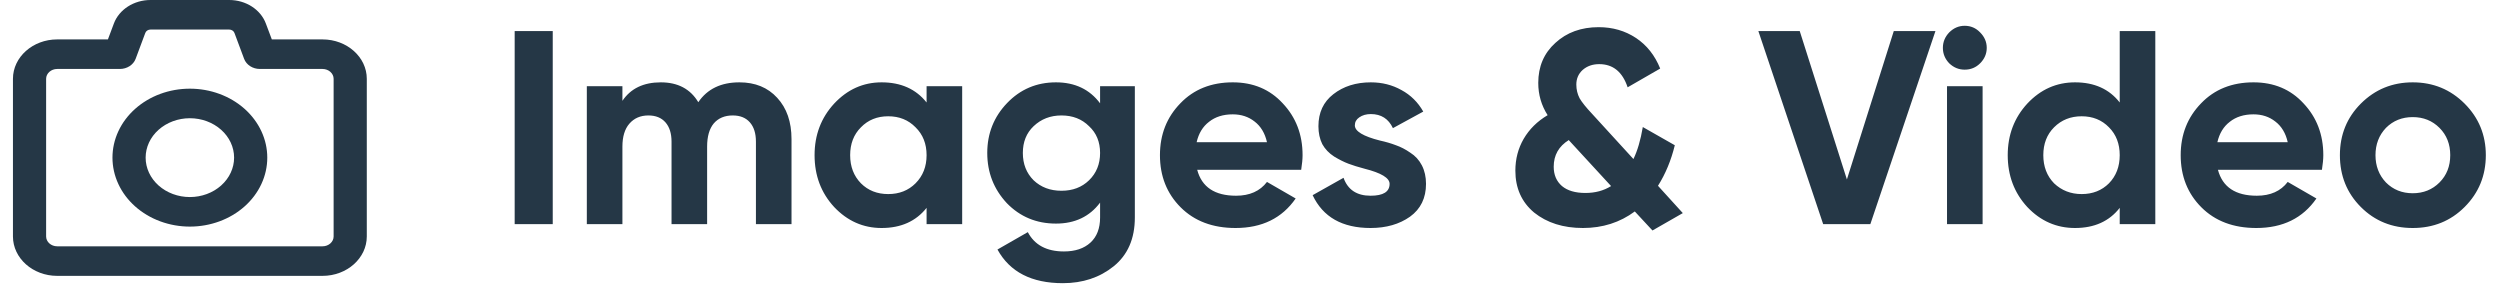 <svg width="145" height="17" viewBox="0 0 145 17" fill="none" xmlns="http://www.w3.org/2000/svg">
<path d="M8.732 0C7.766 0 6.908 0.55 6.603 1.368L6.259 2.286H3.317C1.902 2.286 0.751 3.311 0.751 4.571V13.714C0.751 14.975 1.902 16 3.317 16H18.708C20.123 16 21.274 14.975 21.274 13.714V4.571C21.274 3.311 20.123 2.286 18.708 2.286H15.766L15.421 1.368C15.117 0.55 14.259 0 13.293 0H8.732ZM8.427 1.911C8.471 1.793 8.591 1.714 8.732 1.714H13.293C13.429 1.714 13.554 1.793 13.598 1.911L14.159 3.414C14.291 3.764 14.656 4 15.073 4H18.708C19.061 4 19.35 4.257 19.35 4.571V13.714C19.35 14.029 19.061 14.286 18.708 14.286H3.317C2.964 14.286 2.675 14.029 2.675 13.714V4.571C2.675 4.257 2.964 4 3.317 4H6.952C7.365 4 7.734 3.764 7.866 3.414L8.427 1.911ZM11.012 13.143C11.602 13.143 12.186 13.039 12.73 12.838C13.275 12.637 13.77 12.343 14.187 11.971C14.604 11.6 14.934 11.159 15.16 10.674C15.386 10.188 15.502 9.668 15.502 9.143C15.502 8.618 15.386 8.097 15.16 7.612C14.934 7.127 14.604 6.686 14.187 6.314C13.77 5.943 13.275 5.648 12.73 5.447C12.186 5.246 11.602 5.143 11.012 5.143C10.423 5.143 9.839 5.246 9.294 5.447C8.75 5.648 8.255 5.943 7.838 6.314C7.421 6.686 7.09 7.127 6.865 7.612C6.639 8.097 6.523 8.618 6.523 9.143C6.523 9.668 6.639 10.188 6.865 10.674C7.09 11.159 7.421 11.6 7.838 11.971C8.255 12.343 8.75 12.637 9.294 12.838C9.839 13.039 10.423 13.143 11.012 13.143ZM8.447 9.143C8.447 8.537 8.717 7.955 9.198 7.527C9.68 7.098 10.332 6.857 11.012 6.857C11.693 6.857 12.345 7.098 12.826 7.527C13.307 7.955 13.578 8.537 13.578 9.143C13.578 9.749 13.307 10.33 12.826 10.759C12.345 11.188 11.693 11.429 11.012 11.429C10.332 11.429 9.68 11.188 9.198 10.759C8.717 10.33 8.447 9.749 8.447 9.143Z" fill="#253746"/>
<path d="M29.851 13V1.8H32.059V13H29.851ZM42.885 4.776C43.802 4.776 44.532 5.075 45.077 5.672C45.631 6.269 45.908 7.069 45.908 8.072V13H43.844V8.216C43.844 7.736 43.727 7.363 43.492 7.096C43.258 6.829 42.927 6.696 42.501 6.696C42.031 6.696 41.663 6.851 41.397 7.16C41.141 7.469 41.013 7.917 41.013 8.504V13H38.949V8.216C38.949 7.736 38.831 7.363 38.596 7.096C38.362 6.829 38.031 6.696 37.605 6.696C37.146 6.696 36.778 6.856 36.501 7.176C36.234 7.485 36.1 7.928 36.1 8.504V13H34.036V5H36.1V5.848C36.581 5.133 37.322 4.776 38.325 4.776C39.316 4.776 40.042 5.16 40.501 5.928C41.023 5.16 41.818 4.776 42.885 4.776ZM53.742 5.944V5H55.806V13H53.742V12.056C53.123 12.835 52.254 13.224 51.133 13.224C50.067 13.224 49.15 12.819 48.382 12.008C47.624 11.187 47.245 10.184 47.245 9C47.245 7.827 47.624 6.829 48.382 6.008C49.15 5.187 50.067 4.776 51.133 4.776C52.254 4.776 53.123 5.165 53.742 5.944ZM49.934 10.632C50.349 11.048 50.877 11.256 51.517 11.256C52.157 11.256 52.685 11.048 53.102 10.632C53.528 10.205 53.742 9.661 53.742 9C53.742 8.339 53.528 7.8 53.102 7.384C52.685 6.957 52.157 6.744 51.517 6.744C50.877 6.744 50.349 6.957 49.934 7.384C49.517 7.8 49.309 8.339 49.309 9C49.309 9.661 49.517 10.205 49.934 10.632ZM63.805 5.992V5H65.821V12.616C65.821 13.843 65.41 14.787 64.589 15.448C63.779 16.099 62.797 16.424 61.645 16.424C59.832 16.424 58.568 15.773 57.853 14.472L59.613 13.464C60.008 14.211 60.706 14.584 61.709 14.584C62.36 14.584 62.872 14.413 63.245 14.072C63.618 13.731 63.805 13.245 63.805 12.616V11.752C63.197 12.563 62.344 12.968 61.245 12.968C60.114 12.968 59.165 12.573 58.397 11.784C57.64 10.973 57.261 10.003 57.261 8.872C57.261 7.741 57.645 6.776 58.413 5.976C59.181 5.176 60.125 4.776 61.245 4.776C62.344 4.776 63.197 5.181 63.805 5.992ZM63.165 10.456C63.592 10.04 63.805 9.512 63.805 8.872C63.805 8.232 63.592 7.715 63.165 7.32C62.749 6.904 62.216 6.696 61.565 6.696C60.925 6.696 60.386 6.904 59.949 7.32C59.533 7.715 59.325 8.232 59.325 8.872C59.325 9.512 59.533 10.04 59.949 10.456C60.376 10.861 60.914 11.064 61.565 11.064C62.216 11.064 62.749 10.861 63.165 10.456ZM75.469 9.848H69.437C69.703 10.851 70.455 11.352 71.693 11.352C72.482 11.352 73.079 11.085 73.485 10.552L75.149 11.512C74.359 12.653 73.197 13.224 71.661 13.224C70.338 13.224 69.277 12.824 68.477 12.024C67.677 11.224 67.277 10.216 67.277 9C67.277 7.805 67.671 6.803 68.461 5.992C69.239 5.181 70.253 4.776 71.501 4.776C72.685 4.776 73.65 5.181 74.397 5.992C75.165 6.803 75.549 7.805 75.549 9C75.549 9.224 75.522 9.507 75.469 9.848ZM69.405 8.248H73.485C73.367 7.725 73.127 7.325 72.765 7.048C72.413 6.771 71.991 6.632 71.501 6.632C70.946 6.632 70.487 6.776 70.125 7.064C69.762 7.341 69.522 7.736 69.405 8.248ZM78.581 7.272C78.581 7.613 79.067 7.907 80.037 8.152C80.379 8.227 80.688 8.317 80.965 8.424C81.243 8.52 81.52 8.664 81.797 8.856C82.085 9.037 82.309 9.283 82.469 9.592C82.629 9.901 82.709 10.259 82.709 10.664C82.709 11.485 82.4 12.12 81.781 12.568C81.162 13.005 80.4 13.224 79.493 13.224C77.85 13.224 76.731 12.589 76.133 11.32L77.925 10.312C78.171 11.005 78.693 11.352 79.493 11.352C80.229 11.352 80.597 11.123 80.597 10.664C80.597 10.323 80.112 10.029 79.141 9.784C78.778 9.688 78.469 9.592 78.213 9.496C77.957 9.4 77.68 9.261 77.381 9.08C77.082 8.888 76.853 8.648 76.693 8.36C76.544 8.061 76.469 7.715 76.469 7.32C76.469 6.531 76.757 5.912 77.333 5.464C77.92 5.005 78.645 4.776 79.509 4.776C80.16 4.776 80.752 4.925 81.285 5.224C81.819 5.512 82.24 5.928 82.549 6.472L80.789 7.432C80.533 6.888 80.106 6.616 79.509 6.616C79.243 6.616 79.019 6.68 78.837 6.808C78.666 6.925 78.581 7.08 78.581 7.272ZM96.163 10.776L97.603 12.36L95.843 13.368L94.819 12.264C93.955 12.904 92.952 13.224 91.811 13.224C90.669 13.224 89.725 12.925 88.979 12.328C88.253 11.72 87.891 10.909 87.891 9.896C87.891 9.224 88.051 8.611 88.371 8.056C88.701 7.491 89.165 7.032 89.763 6.68C89.4 6.115 89.219 5.491 89.219 4.808C89.219 3.859 89.549 3.085 90.211 2.488C90.872 1.88 91.709 1.576 92.723 1.576C93.533 1.576 94.253 1.784 94.883 2.2C95.512 2.616 95.981 3.208 96.291 3.976L94.403 5.064C94.104 4.168 93.555 3.72 92.755 3.72C92.371 3.72 92.051 3.832 91.795 4.056C91.549 4.28 91.427 4.563 91.427 4.904C91.427 5.192 91.491 5.459 91.619 5.704C91.757 5.939 91.997 6.237 92.339 6.6L94.739 9.224C94.973 8.744 95.155 8.125 95.283 7.368L97.139 8.424C96.925 9.299 96.6 10.083 96.163 10.776ZM91.955 11.192C92.52 11.192 93.016 11.059 93.443 10.792L91.027 8.168C91.005 8.147 90.995 8.131 90.995 8.12C90.408 8.483 90.115 9 90.115 9.672C90.115 10.141 90.275 10.515 90.595 10.792C90.915 11.059 91.368 11.192 91.955 11.192ZM108.48 13H105.744L101.984 1.8H104.384L107.12 10.408L109.84 1.8H112.256L108.48 13ZM113.951 4.04C113.61 4.04 113.311 3.917 113.055 3.672C112.81 3.416 112.687 3.117 112.687 2.776C112.687 2.435 112.81 2.136 113.055 1.88C113.311 1.624 113.61 1.496 113.951 1.496C114.303 1.496 114.602 1.624 114.847 1.88C115.103 2.136 115.231 2.435 115.231 2.776C115.231 3.117 115.103 3.416 114.847 3.672C114.602 3.917 114.303 4.04 113.951 4.04ZM114.991 13H112.927V5H114.991V13ZM122.944 5.944V1.8H125.008V13H122.944V12.056C122.336 12.835 121.472 13.224 120.352 13.224C119.275 13.224 118.352 12.819 117.584 12.008C116.827 11.187 116.448 10.184 116.448 9C116.448 7.827 116.827 6.829 117.584 6.008C118.352 5.187 119.275 4.776 120.352 4.776C121.472 4.776 122.336 5.165 122.944 5.944ZM119.136 10.632C119.574 11.048 120.107 11.256 120.736 11.256C121.376 11.256 121.904 11.048 122.32 10.632C122.736 10.205 122.944 9.661 122.944 9C122.944 8.339 122.736 7.8 122.32 7.384C121.904 6.957 121.376 6.744 120.736 6.744C120.096 6.744 119.563 6.957 119.136 7.384C118.72 7.8 118.512 8.339 118.512 9C118.512 9.661 118.72 10.205 119.136 10.632ZM134.672 9.848H128.64C128.907 10.851 129.659 11.352 130.896 11.352C131.685 11.352 132.283 11.085 132.688 10.552L134.352 11.512C133.563 12.653 132.4 13.224 130.864 13.224C129.541 13.224 128.48 12.824 127.68 12.024C126.88 11.224 126.48 10.216 126.48 9C126.48 7.805 126.875 6.803 127.664 5.992C128.443 5.181 129.456 4.776 130.704 4.776C131.888 4.776 132.853 5.181 133.6 5.992C134.368 6.803 134.752 7.805 134.752 9C134.752 9.224 134.725 9.507 134.672 9.848ZM128.608 8.248H132.688C132.571 7.725 132.331 7.325 131.968 7.048C131.616 6.771 131.195 6.632 130.704 6.632C130.149 6.632 129.691 6.776 129.328 7.064C128.965 7.341 128.725 7.736 128.608 8.248ZM142.946 12.008C142.136 12.819 141.133 13.224 139.938 13.224C138.744 13.224 137.741 12.819 136.93 12.008C136.12 11.197 135.714 10.195 135.714 9C135.714 7.816 136.12 6.819 136.93 6.008C137.752 5.187 138.754 4.776 139.938 4.776C141.122 4.776 142.125 5.187 142.946 6.008C143.768 6.829 144.178 7.827 144.178 9C144.178 10.184 143.768 11.187 142.946 12.008ZM138.386 10.584C138.802 11 139.32 11.208 139.938 11.208C140.557 11.208 141.074 11 141.49 10.584C141.906 10.168 142.114 9.64 142.114 9C142.114 8.36 141.906 7.832 141.49 7.416C141.074 7 140.557 6.792 139.938 6.792C139.32 6.792 138.802 7 138.386 7.416C137.981 7.843 137.778 8.371 137.778 9C137.778 9.629 137.981 10.157 138.386 10.584Z" fill="#253746"/>
</svg>
